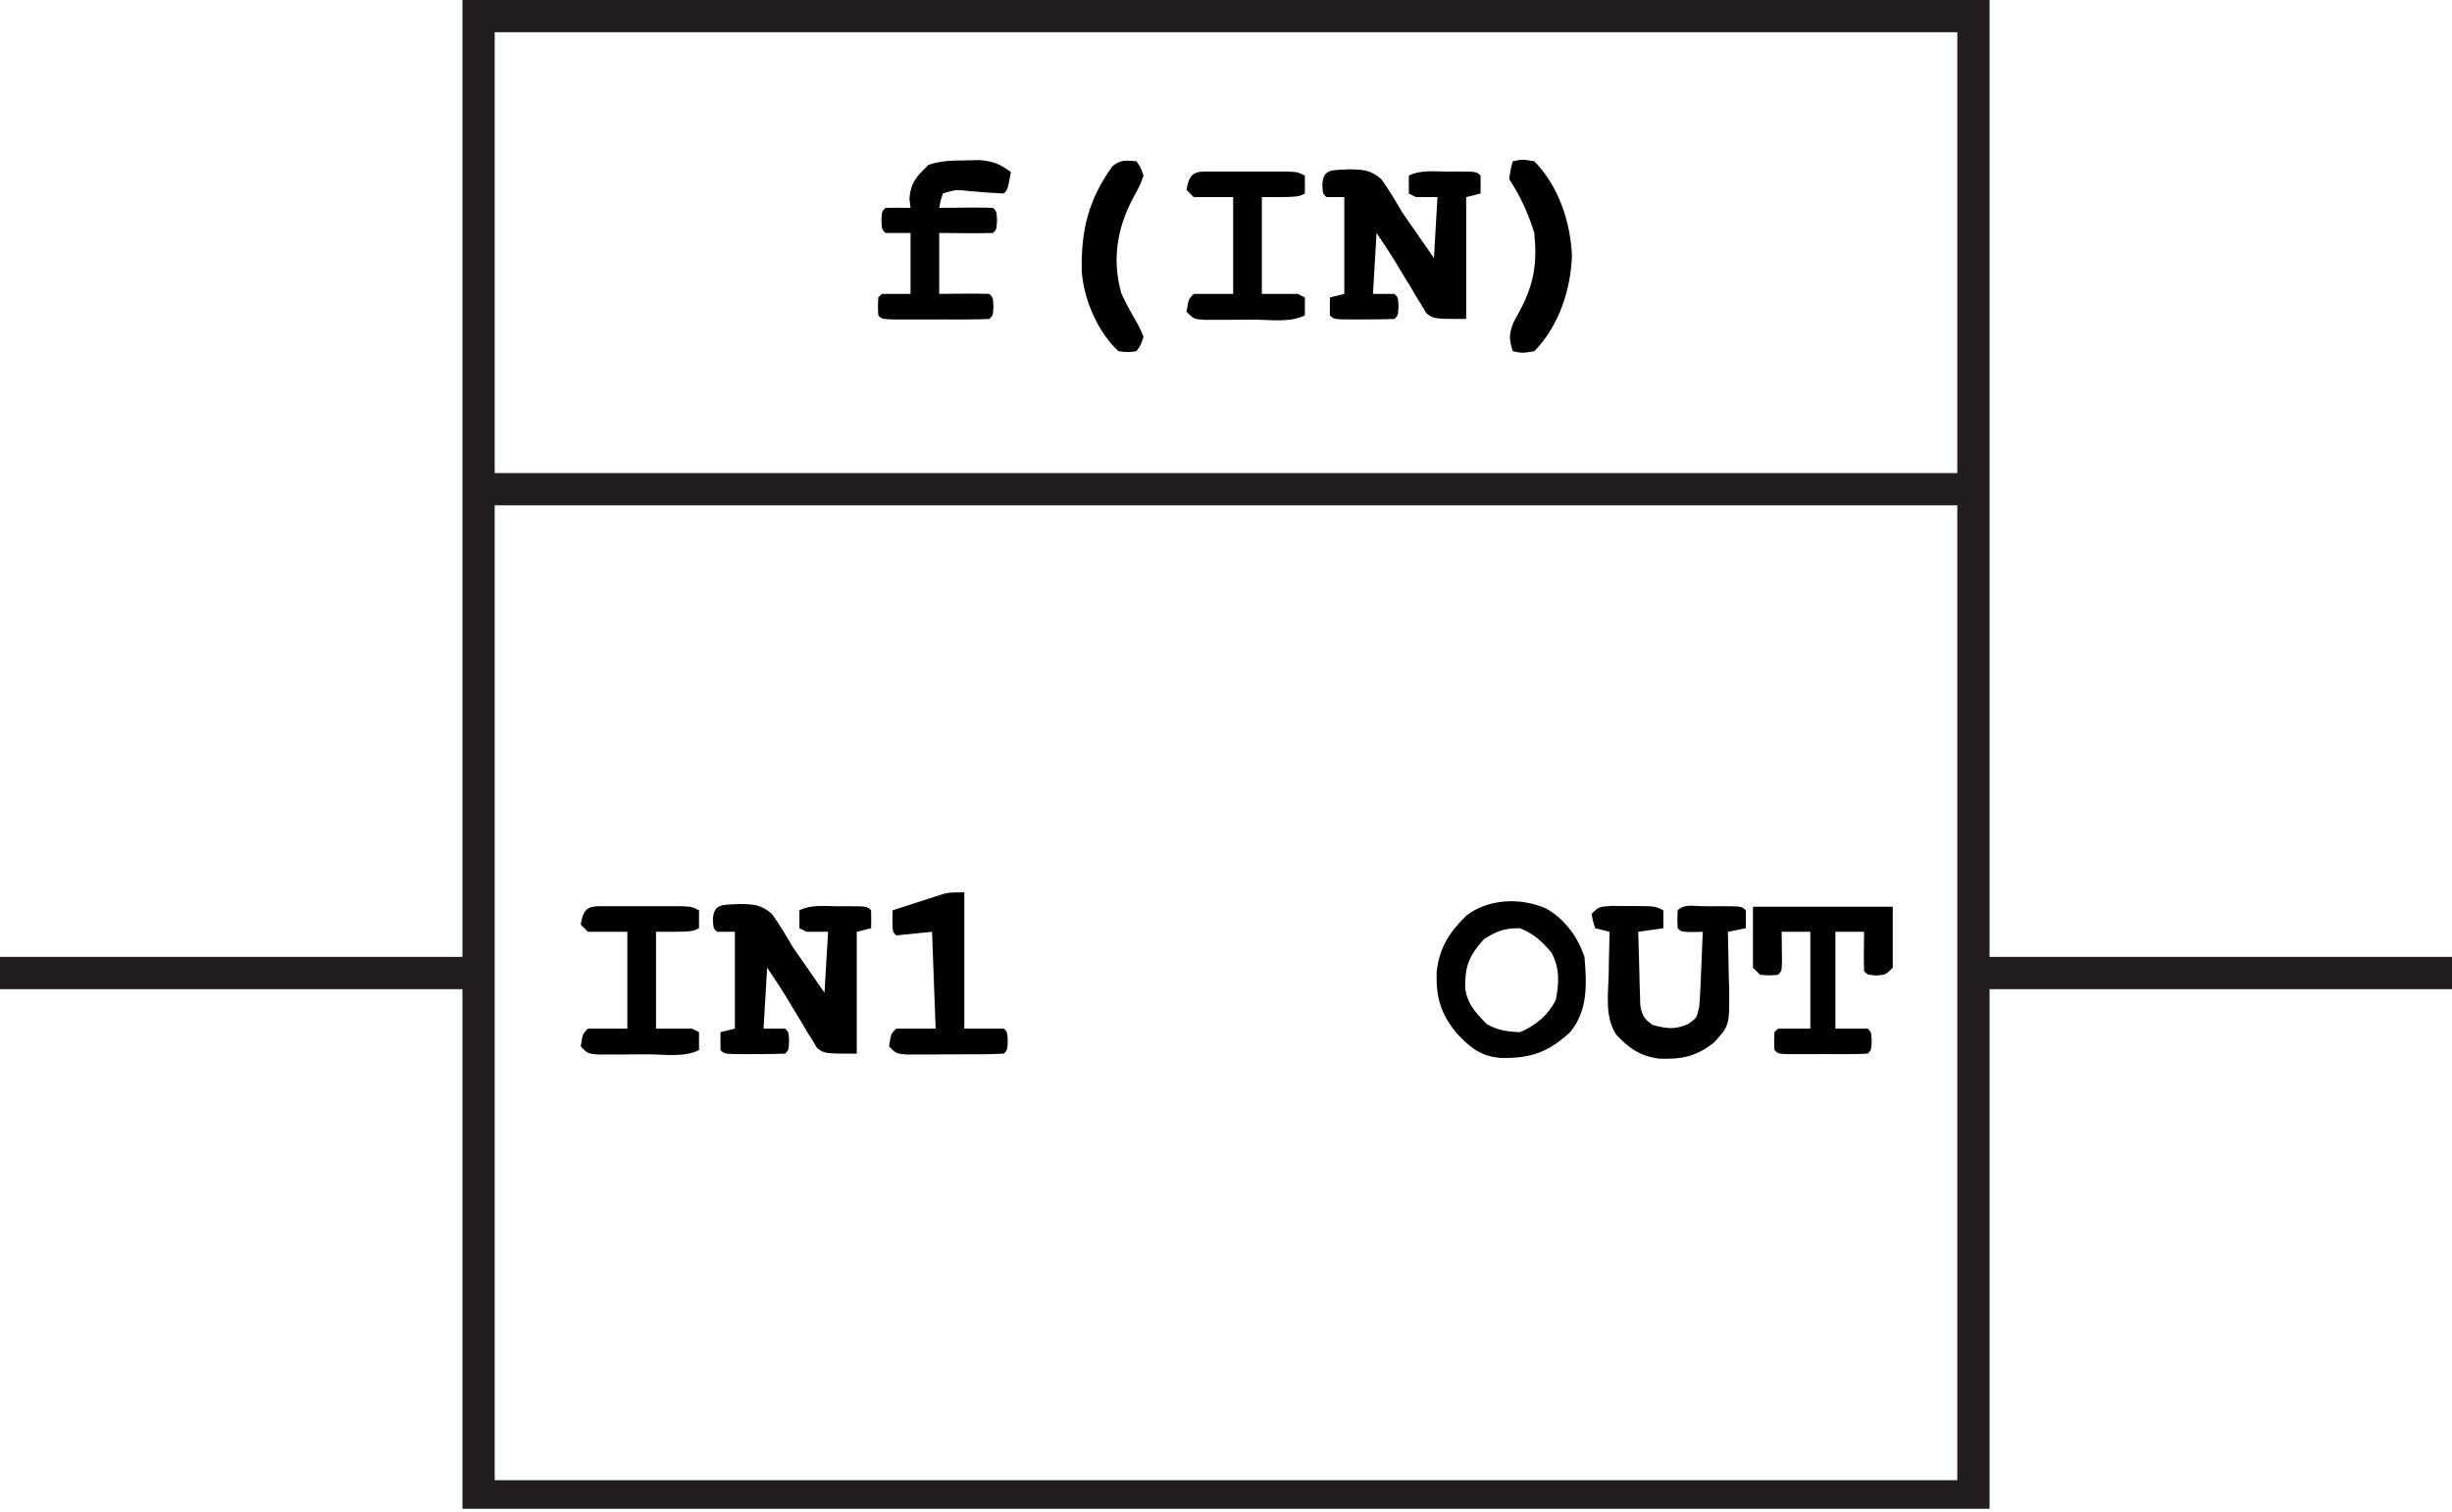 <?xml version="1.0" encoding="UTF-8"?>
<svg version="1.1" xmlns="http://www.w3.org/2000/svg" width="684" height="422">
<path d="M0 0 C140.58 0 281.16 0 426 0 C426 88.11 426 176.22 426 267 C468.57 267 511.14 267 555 267 C555 269.97 555 272.94 555 276 C512.43 276 469.86 276 426 276 C426 323.85 426 371.7 426 421 C285.42 421 144.84 421 0 421 C0 373.15 0 325.3 0 276 C-42.57 276 -85.14 276 -129 276 C-129 273.03 -129 270.06 -129 267 C-86.43 267 -43.86 267 0 267 C0 178.89 0 90.78 0 0 Z M9 9 C9 49.59 9 90.18 9 132 C143.64 132 278.28 132 417 132 C417 91.41 417 50.82 417 9 C282.36 9 147.72 9 9 9 Z M9 141 C9 230.76 9 320.52 9 413 C143.64 413 278.28 413 417 413 C417 323.24 417 233.48 417 141 C282.36 141 147.72 141 9 141 Z " fill="#221E1F" transform="translate(129,0)"/>
<path d="M0 0 C4.065 0.04 6.144 0.068 9.262 2.746 C11.346 5.659 13.14 8.652 14.938 11.75 C16.128 13.525 17.351 15.274 18.585 17.02 C20.391 19.581 22.161 22.168 23.938 24.75 C24.267 19.14 24.598 13.53 24.938 7.75 C22.957 7.75 20.977 7.75 18.938 7.75 C18.277 7.42 17.617 7.09 16.938 6.75 C16.938 5.1 16.938 3.45 16.938 1.75 C20.234 0.102 23.881 0.607 27.5 0.625 C28.293 0.621 29.087 0.617 29.904 0.613 C35.811 0.623 35.811 0.623 36.938 1.75 C36.978 3.416 36.98 5.084 36.938 6.75 C35.617 7.08 34.297 7.41 32.938 7.75 C32.938 18.97 32.938 30.19 32.938 41.75 C23.938 41.75 23.938 41.75 21.878 40.193 C21.448 39.477 21.017 38.761 20.574 38.023 C20.08 37.238 19.586 36.453 19.076 35.645 C18.597 34.813 18.118 33.982 17.625 33.125 C17.127 32.317 16.629 31.509 16.115 30.676 C15.179 29.154 14.255 27.624 13.35 26.083 C11.635 23.25 9.775 20.506 7.938 17.75 C7.607 23.36 7.277 28.97 6.938 34.75 C8.918 34.75 10.898 34.75 12.938 34.75 C13.938 35.75 13.938 35.75 14.062 38.25 C13.938 40.75 13.938 40.75 12.938 41.75 C10.094 41.85 7.281 41.889 4.438 41.875 C3.64 41.879 2.842 41.883 2.02 41.887 C-3.936 41.877 -3.936 41.877 -5.062 40.75 C-5.103 39.084 -5.105 37.416 -5.062 35.75 C-3.083 35.255 -3.083 35.255 -1.062 34.75 C-1.062 25.84 -1.062 16.93 -1.062 7.75 C-2.712 7.75 -4.362 7.75 -6.062 7.75 C-7.062 6.75 -7.062 6.75 -7.188 4.25 C-6.955 -0.402 -4.151 0.324 0 0 Z " fill="#000000" transform="translate(206.062,252.25)"/>
<path d="M0 0 C4.065 0.04 6.144 0.068 9.262 2.746 C11.346 5.659 13.14 8.652 14.938 11.75 C16.128 13.525 17.351 15.274 18.585 17.02 C20.391 19.581 22.161 22.168 23.938 24.75 C24.267 19.14 24.598 13.53 24.938 7.75 C22.957 7.75 20.977 7.75 18.938 7.75 C18.277 7.42 17.617 7.09 16.938 6.75 C16.938 5.1 16.938 3.45 16.938 1.75 C20.234 0.102 23.881 0.607 27.5 0.625 C28.293 0.621 29.087 0.617 29.904 0.613 C35.811 0.623 35.811 0.623 36.938 1.75 C36.978 3.416 36.98 5.084 36.938 6.75 C35.617 7.08 34.297 7.41 32.938 7.75 C32.938 18.97 32.938 30.19 32.938 41.75 C23.938 41.75 23.938 41.75 21.878 40.193 C21.448 39.477 21.017 38.761 20.574 38.023 C20.08 37.238 19.586 36.453 19.076 35.645 C18.597 34.813 18.118 33.982 17.625 33.125 C17.127 32.317 16.629 31.509 16.115 30.676 C15.179 29.154 14.255 27.624 13.35 26.083 C11.635 23.25 9.775 20.506 7.938 17.75 C7.607 23.36 7.277 28.97 6.938 34.75 C8.918 34.75 10.898 34.75 12.938 34.75 C13.938 35.75 13.938 35.75 14.062 38.25 C13.938 40.75 13.938 40.75 12.938 41.75 C10.094 41.85 7.281 41.889 4.438 41.875 C3.64 41.879 2.842 41.883 2.02 41.887 C-3.936 41.877 -3.936 41.877 -5.062 40.75 C-5.103 39.084 -5.105 37.416 -5.062 35.75 C-3.083 35.255 -3.083 35.255 -1.062 34.75 C-1.062 25.84 -1.062 16.93 -1.062 7.75 C-2.712 7.75 -4.362 7.75 -6.062 7.75 C-7.062 6.75 -7.062 6.75 -7.188 4.25 C-6.955 -0.402 -4.151 0.324 0 0 Z " fill="#000000" transform="translate(376.062,47.25)"/>
<path d="M0 0 C5.19 2.98 8.812 7.874 10.688 13.5 C11.319 21.062 11.71 28.379 6.688 34.5 C0.53 40.149 -4.28 41.834 -12.598 41.703 C-18.304 41.276 -21.297 38.723 -25.062 34.688 C-29.452 29.359 -30.761 24.632 -30.555 17.797 C-29.835 10.971 -27.066 6.696 -22.227 1.945 C-15.94 -2.801 -7.127 -3.098 0 0 Z M-17.312 8.5 C-21.513 13.155 -22.667 16.03 -22.598 22.18 C-22.056 26.59 -19.537 29.276 -16.5 32.312 C-13.384 34.004 -10.847 34.376 -7.312 34.5 C-3.01 32.758 0.606 29.689 2.688 25.5 C3.627 20.852 3.814 16.536 1.473 12.305 C-1.086 9.192 -3.536 7.006 -7.312 5.5 C-11.761 5.5 -13.55 6.227 -17.312 8.5 Z " fill="#000000" transform="translate(431.312,253.5)"/>
<path d="M0 0 C1.458 0.004 2.917 0.019 4.375 0.043 C5.112 0.044 5.85 0.044 6.609 0.045 C12.094 0.09 12.094 0.09 14.375 1.23 C14.375 2.88 14.375 4.53 14.375 6.23 C12.065 6.56 9.755 6.89 7.375 7.23 C7.456 11.002 7.569 14.772 7.688 18.543 C7.71 19.615 7.733 20.687 7.756 21.791 C7.791 22.819 7.827 23.847 7.863 24.906 C7.889 25.854 7.916 26.802 7.943 27.779 C8.448 30.642 9.046 31.536 11.375 33.23 C15.305 34.249 17.491 34.615 21.25 32.98 C23.637 31.331 23.637 31.331 24.375 28.23 C24.522 26.605 24.622 24.975 24.691 23.344 C24.733 22.406 24.775 21.468 24.818 20.502 C24.858 19.525 24.897 18.549 24.938 17.543 C24.981 16.555 25.024 15.567 25.068 14.549 C25.174 12.11 25.276 9.67 25.375 7.23 C23.921 7.261 23.921 7.261 22.438 7.293 C19.375 7.23 19.375 7.23 18.375 6.23 C18.25 3.73 18.25 3.73 18.375 1.23 C20.261 -0.655 22.953 0.098 25.457 0.094 C26.255 0.098 27.053 0.101 27.875 0.105 C29.072 0.1 29.072 0.1 30.293 0.094 C36.248 0.104 36.248 0.104 37.375 1.23 C37.416 2.897 37.418 4.564 37.375 6.23 C35.725 6.56 34.075 6.89 32.375 7.23 C32.396 7.956 32.417 8.682 32.438 9.43 C32.522 12.738 32.574 16.047 32.625 19.355 C32.675 21.069 32.675 21.069 32.727 22.816 C32.85 33.41 32.85 33.41 28.375 38.23 C23.354 42.124 19.354 42.874 13.027 42.613 C7.845 41.865 4.784 39.748 1.199 35.887 C-1.947 30.981 -1.039 24.948 -0.875 19.355 C-0.857 18.19 -0.839 17.025 -0.82 15.824 C-0.773 12.959 -0.708 10.095 -0.625 7.23 C-1.945 6.9 -3.265 6.57 -4.625 6.23 C-5.25 4.355 -5.25 4.355 -5.625 2.23 C-3.625 0.23 -3.625 0.23 0 0 Z " fill="#000000" transform="translate(449.625,252.77)"/>
<path d="M0 0 C12.87 0 25.74 0 39 0 C39 5.61 39 11.22 39 17 C37 19 37 19 34.438 19.188 C32 19 32 19 31 18 C30.928 16.147 30.916 14.292 30.938 12.438 C30.947 11.426 30.956 10.414 30.965 9.371 C30.976 8.589 30.988 7.806 31 7 C28.36 7 25.72 7 23 7 C23 15.91 23 24.82 23 34 C25.97 34 28.94 34 32 34 C33 35 33 35 33.125 37.5 C33 40 33 40 32 41 C30.158 41.1 28.313 41.131 26.469 41.133 C25.349 41.134 24.228 41.135 23.074 41.137 C21.895 41.133 20.715 41.129 19.5 41.125 C17.731 41.131 17.731 41.131 15.926 41.137 C14.245 41.135 14.245 41.135 12.531 41.133 C11.495 41.132 10.46 41.131 9.393 41.129 C7 41 7 41 6 40 C5.875 37.5 5.875 37.5 6 35 C6.495 34.505 6.495 34.505 7 34 C9.97 34 12.94 34 16 34 C16 25.09 16 16.18 16 7 C13.36 7 10.72 7 8 7 C8.012 7.782 8.023 8.565 8.035 9.371 C8.044 10.383 8.053 11.395 8.062 12.438 C8.074 13.447 8.086 14.456 8.098 15.496 C8 18 8 18 7 19 C4.562 19.188 4.562 19.188 2 19 C1.34 18.34 0.68 17.68 0 17 C0 11.39 0 5.78 0 0 Z " fill="#000000" transform="translate(489,253)"/>
<path d="M0 0 C1.961 -0.039 1.961 -0.039 3.961 -0.078 C7.746 0.261 9.598 1.03 12.625 3.25 C11.75 8.125 11.75 8.125 10.625 9.25 C7.433 9.099 4.266 8.844 1.084 8.566 C-2.763 8.15 -2.763 8.15 -6.375 9.25 C-7.027 11.275 -7.027 11.275 -7.375 13.25 C-6.304 13.238 -5.233 13.227 -4.129 13.215 C-2.732 13.205 -1.335 13.196 0.062 13.188 C0.77 13.179 1.477 13.171 2.205 13.162 C4.012 13.153 5.819 13.198 7.625 13.25 C8.625 14.25 8.625 14.25 8.75 16.75 C8.625 19.25 8.625 19.25 7.625 20.25 C5.092 20.323 2.594 20.342 0.062 20.312 C-2.392 20.292 -4.846 20.271 -7.375 20.25 C-7.375 25.86 -7.375 31.47 -7.375 37.25 C-3.941 37.219 -3.941 37.219 -0.438 37.188 C1.917 37.166 4.272 37.177 6.625 37.25 C7.625 38.25 7.625 38.25 7.75 40.75 C7.625 43.25 7.625 43.25 6.625 44.25 C4.418 44.35 2.209 44.381 0 44.383 C-0.662 44.384 -1.324 44.385 -2.006 44.386 C-3.409 44.386 -4.811 44.385 -6.213 44.38 C-8.366 44.375 -10.519 44.38 -12.672 44.387 C-14.031 44.386 -15.391 44.385 -16.75 44.383 C-17.995 44.382 -19.24 44.381 -20.523 44.379 C-23.375 44.25 -23.375 44.25 -24.375 43.25 C-24.5 40.75 -24.5 40.75 -24.375 38.25 C-23.88 37.755 -23.88 37.755 -23.375 37.25 C-20.735 37.25 -18.095 37.25 -15.375 37.25 C-15.375 31.64 -15.375 26.03 -15.375 20.25 C-17.685 20.25 -19.995 20.25 -22.375 20.25 C-23.375 19.25 -23.375 19.25 -23.5 16.75 C-23.375 14.25 -23.375 14.25 -22.375 13.25 C-20.042 13.209 -17.708 13.208 -15.375 13.25 C-15.478 12.384 -15.581 11.518 -15.688 10.625 C-15.254 5.942 -13.673 4.548 -10.375 1.25 C-6.785 0.053 -3.785 0.045 0 0 Z " fill="#000000" transform="translate(269.375,44.75)"/>
<path d="M0 0 C1.296 -0.001 2.592 -0.003 3.928 -0.004 C4.607 -0.002 5.285 0 5.985 0.002 C8.054 0.008 10.124 0.003 12.193 -0.004 C13.491 -0.003 14.788 -0.001 16.125 0 C17.922 0.002 17.922 0.002 19.756 0.003 C22.629 0.133 22.629 0.133 24.629 1.133 C24.629 2.783 24.629 4.433 24.629 6.133 C22.629 7.133 22.629 7.133 12.629 7.133 C12.629 16.043 12.629 24.953 12.629 34.133 C15.929 34.133 19.229 34.133 22.629 34.133 C23.289 34.463 23.949 34.793 24.629 35.133 C24.629 36.783 24.629 38.433 24.629 40.133 C20.4 42.247 14.85 41.319 10.198 41.318 C8.137 41.32 6.076 41.338 4.016 41.357 C2.723 41.359 1.43 41.361 0.098 41.363 C-1.094 41.367 -2.286 41.371 -3.514 41.376 C-6.371 41.133 -6.371 41.133 -8.371 39.133 C-7.835 35.597 -7.835 35.597 -6.371 34.133 C-2.741 34.133 0.889 34.133 4.629 34.133 C4.629 25.223 4.629 16.313 4.629 7.133 C0.999 7.133 -2.631 7.133 -6.371 7.133 C-7.031 6.473 -7.691 5.813 -8.371 5.133 C-7.504 -0.593 -5.416 0.005 0 0 Z " fill="#000000" transform="translate(170.371,252.867)"/>
<path d="M0 0 C1.296 -0.001 2.592 -0.003 3.928 -0.004 C4.607 -0.002 5.285 0 5.985 0.002 C8.054 0.008 10.124 0.003 12.193 -0.004 C13.491 -0.003 14.788 -0.001 16.125 0 C17.922 0.002 17.922 0.002 19.756 0.003 C22.629 0.133 22.629 0.133 24.629 1.133 C24.629 2.783 24.629 4.433 24.629 6.133 C22.629 7.133 22.629 7.133 12.629 7.133 C12.629 16.043 12.629 24.953 12.629 34.133 C15.929 34.133 19.229 34.133 22.629 34.133 C23.289 34.463 23.949 34.793 24.629 35.133 C24.629 36.783 24.629 38.433 24.629 40.133 C20.4 42.247 14.85 41.319 10.198 41.318 C8.137 41.32 6.076 41.338 4.016 41.357 C2.723 41.359 1.43 41.361 0.098 41.363 C-1.094 41.367 -2.286 41.371 -3.514 41.376 C-6.371 41.133 -6.371 41.133 -8.371 39.133 C-7.835 35.597 -7.835 35.597 -6.371 34.133 C-2.741 34.133 0.889 34.133 4.629 34.133 C4.629 25.223 4.629 16.313 4.629 7.133 C0.999 7.133 -2.631 7.133 -6.371 7.133 C-7.031 6.473 -7.691 5.813 -8.371 5.133 C-7.504 -0.593 -5.416 0.005 0 0 Z " fill="#000000" transform="translate(339.371,47.867)"/>
<path d="M0 0 C0 12.54 0 25.08 0 38 C3.63 38 7.26 38 11 38 C12 39 12 39 12.125 41.5 C12 44 12 44 11 45 C6.743 45.218 2.48 45.186 -1.783 45.185 C-3.925 45.187 -6.067 45.206 -8.209 45.225 C-9.565 45.228 -10.921 45.23 -12.277 45.23 C-13.517 45.235 -14.757 45.239 -16.035 45.243 C-19 45 -19 45 -21 43 C-20.464 39.464 -20.464 39.464 -19 38 C-15.37 38 -11.74 38 -8 38 C-8.33 29.09 -8.66 20.18 -9 11 C-12.3 11.33 -15.6 11.66 -19 12 C-20 11 -20 11 -20.062 7.938 C-20.042 6.968 -20.021 5.999 -20 5 C-17.419 4.16 -14.835 3.327 -12.25 2.5 C-11.156 2.142 -11.156 2.142 -10.039 1.777 C-9.33 1.552 -8.621 1.326 -7.891 1.094 C-7.241 0.884 -6.592 0.675 -5.923 0.459 C-4 0 -4 0 0 0 Z " fill="#000000" transform="translate(269,249)"/>
<path d="M0 0 C2.625 -0.562 2.625 -0.562 6 0 C12.774 6.874 16.164 17.047 16.5 26.5 C16.164 35.953 12.774 46.126 6 53 C2.625 53.562 2.625 53.562 0 53 C-1.058 49.705 -1.104 48.266 0.18 44.992 C0.739 43.964 1.299 42.935 1.875 41.875 C5.915 34.339 6.861 28.562 6 20 C4.343 14.591 2.137 9.705 -1 5 C-0.625 2.312 -0.625 2.312 0 0 Z " fill="#000000" transform="translate(422,45)"/>
<path d="M0 0 C1.176 1.621 1.176 1.621 2 4 C0.918 6.91 0.918 6.91 -0.812 10.062 C-5.336 18.436 -6.871 27.413 -4.211 36.777 C-3.244 38.936 -2.202 40.964 -1 43 C0.875 46.312 0.875 46.312 2 49 C1.188 51.375 1.188 51.375 0 53 C-2.25 53.312 -2.25 53.312 -5 53 C-10.828 47.536 -14.665 38.621 -15.238 30.715 C-15.463 19.266 -13.415 10.752 -6.66 1.363 C-4.405 -0.489 -2.835 -0.254 0 0 Z " fill="#000000" transform="translate(317,45)"/>
</svg>
